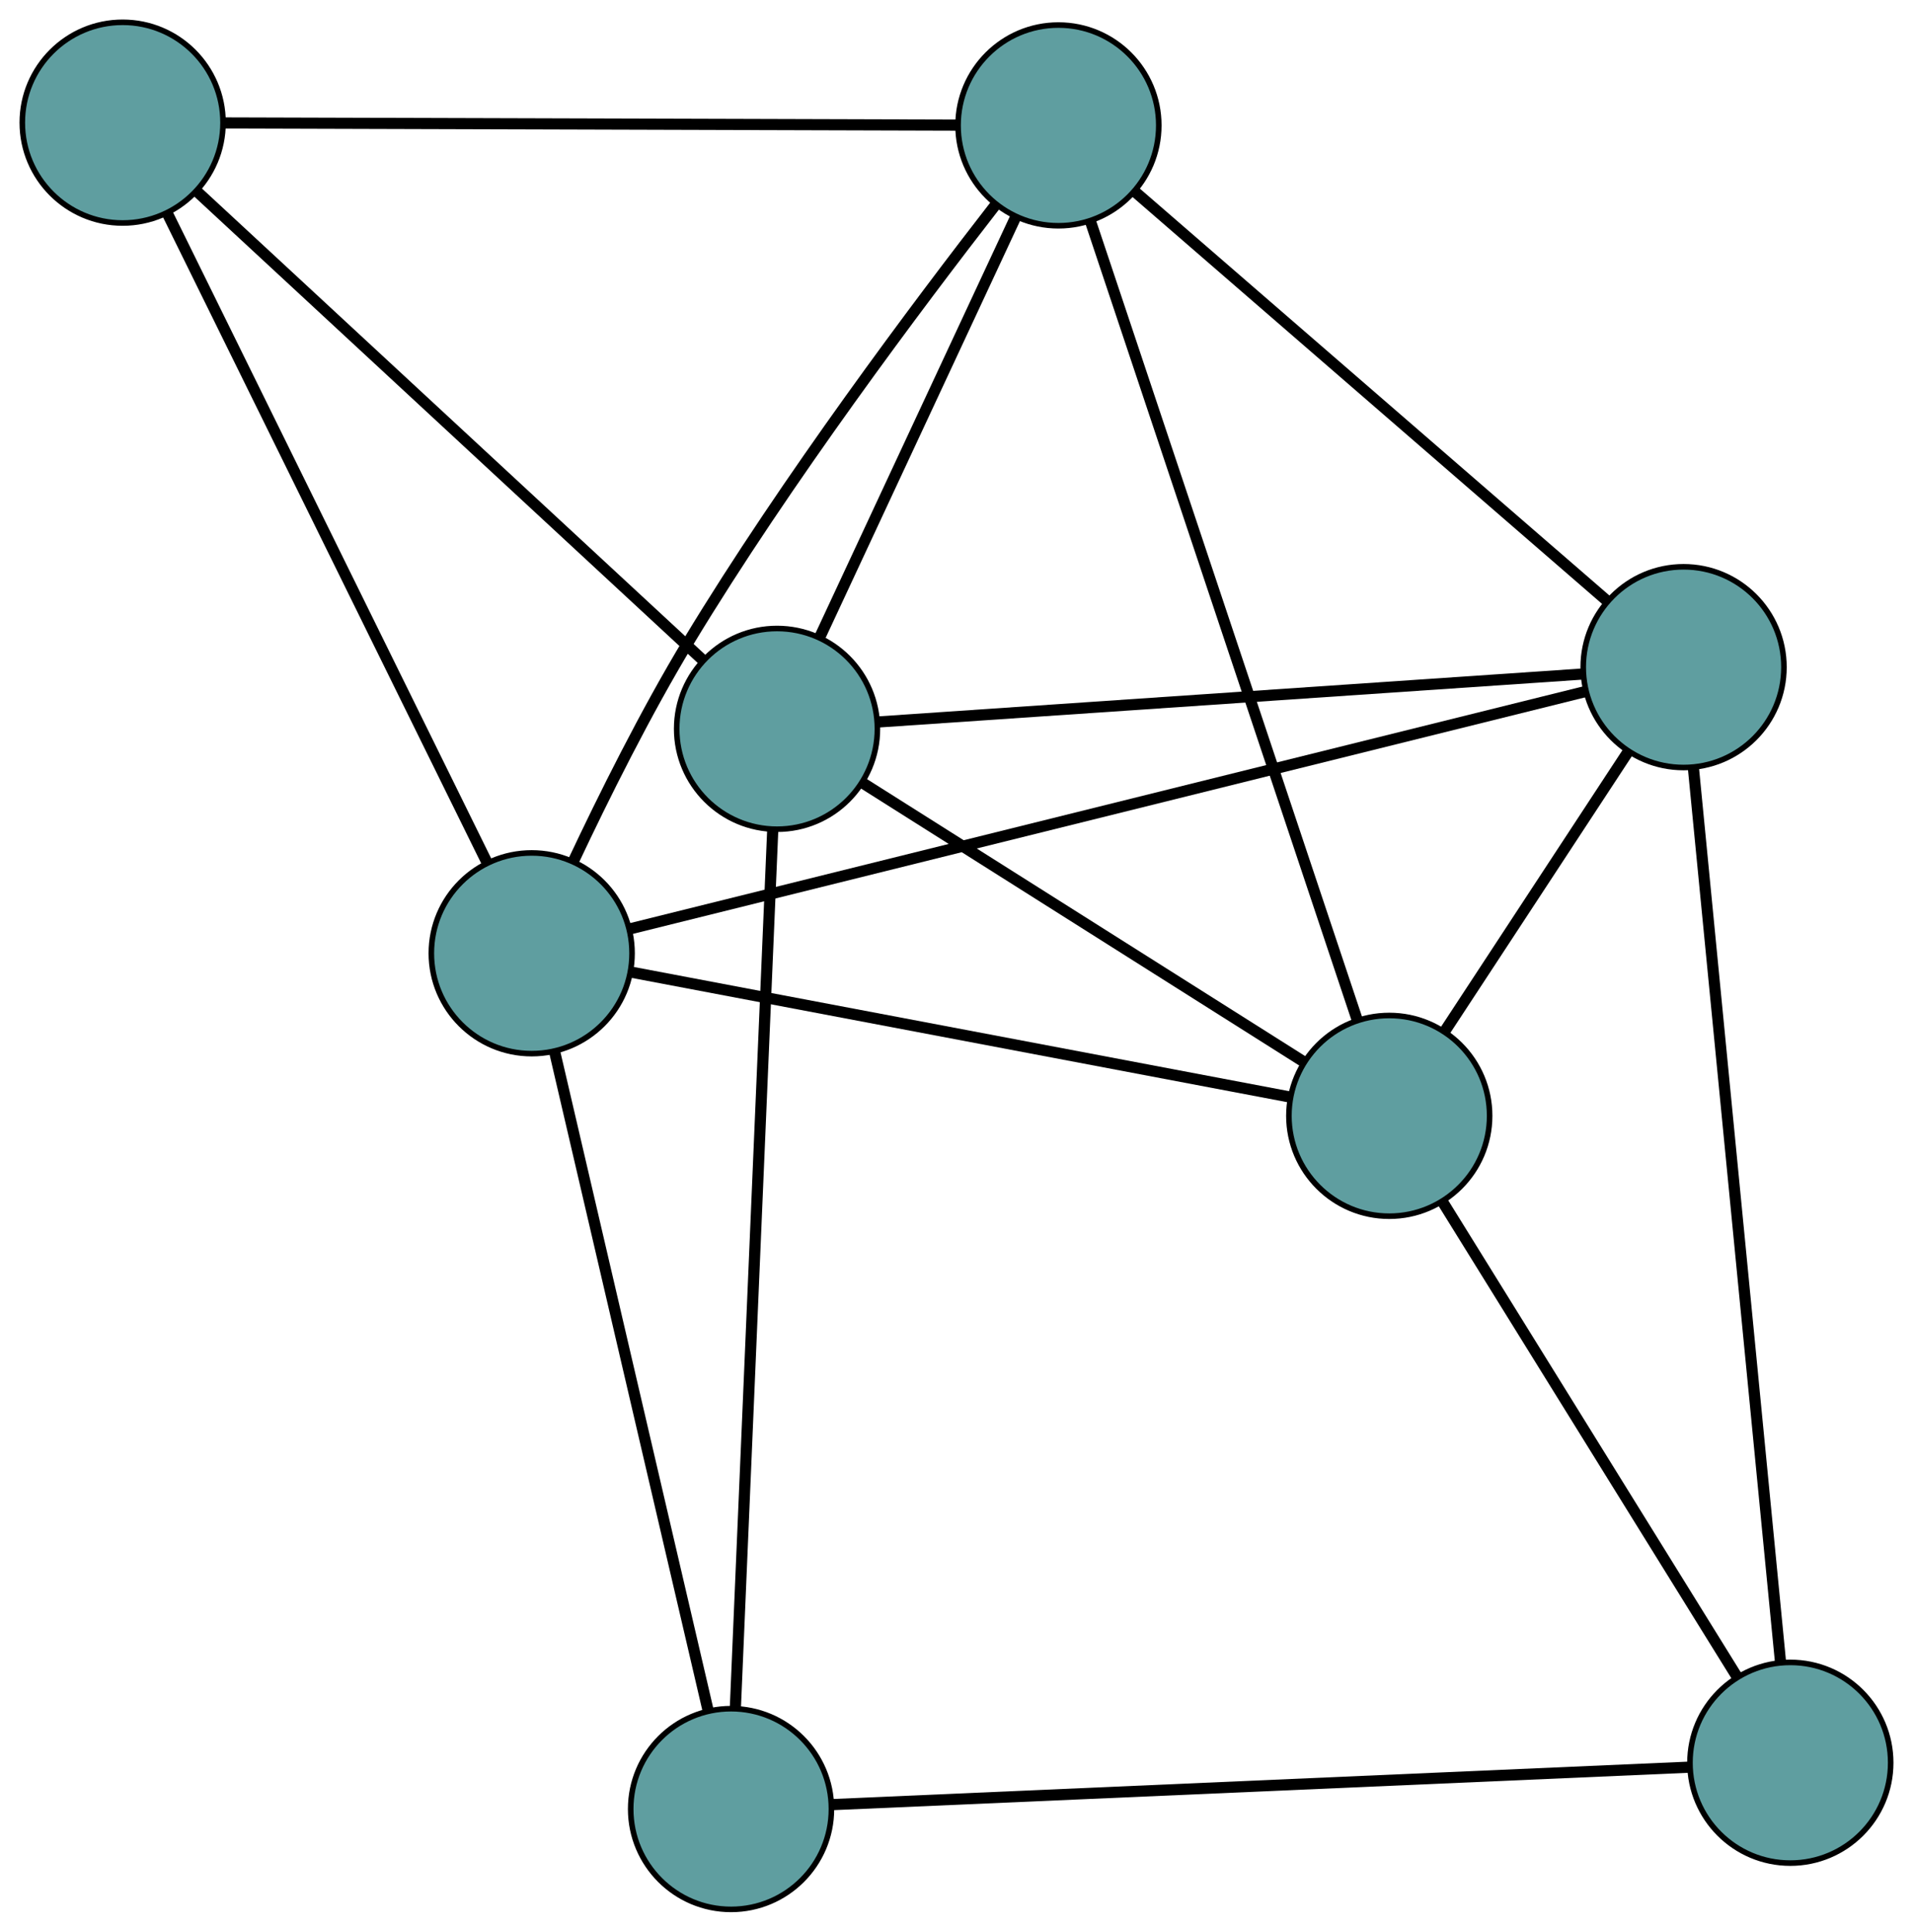 <?xml version="1.0" encoding="UTF-8" standalone="no"?>
<!DOCTYPE svg PUBLIC "-//W3C//DTD SVG 1.1//EN"
 "http://www.w3.org/Graphics/SVG/1.1/DTD/svg11.dtd">
<!-- Generated by graphviz version 2.36.0 (20140111.2315)
 -->
<!-- Title: G Pages: 1 -->
<svg width="100%" height="100%"
 viewBox="0.00 0.00 343.11 346.49" xmlns="http://www.w3.org/2000/svg" xmlns:xlink="http://www.w3.org/1999/xlink">
<g id="graph0" class="graph" transform="scale(1 1) rotate(0) translate(4 342.486)">
<title>G</title>
<!-- 0 -->
<g id="node1" class="node"><title>0</title>
<ellipse fill="cadetblue" stroke="black" cx="245.174" cy="-142.338" rx="18" ry="18"/>
</g>
<!-- 3 -->
<g id="node4" class="node"><title>3</title>
<ellipse fill="cadetblue" stroke="black" cx="185.835" cy="-319.992" rx="18" ry="18"/>
</g>
<!-- 0&#45;&#45;3 -->
<g id="edge1" class="edge"><title>0&#45;&#45;3</title>
<path fill="none" stroke="black" stroke-width="2" d="M239.377,-159.695C228.003,-193.746 202.891,-268.929 191.569,-302.825"/>
</g>
<!-- 4 -->
<g id="node5" class="node"><title>4</title>
<ellipse fill="cadetblue" stroke="black" cx="317.107" cy="-26.302" rx="18" ry="18"/>
</g>
<!-- 0&#45;&#45;4 -->
<g id="edge2" class="edge"><title>0&#45;&#45;4</title>
<path fill="none" stroke="black" stroke-width="2" d="M254.876,-126.689C268.681,-104.419 293.839,-63.836 307.56,-41.703"/>
</g>
<!-- 5 -->
<g id="node6" class="node"><title>5</title>
<ellipse fill="cadetblue" stroke="black" cx="91.364" cy="-171.497" rx="18" ry="18"/>
</g>
<!-- 0&#45;&#45;5 -->
<g id="edge3" class="edge"><title>0&#45;&#45;5</title>
<path fill="none" stroke="black" stroke-width="2" d="M227.229,-145.74C197.592,-151.359 138.757,-162.513 109.195,-168.117"/>
</g>
<!-- 6 -->
<g id="node7" class="node"><title>6</title>
<ellipse fill="cadetblue" stroke="black" cx="135.368" cy="-211.752" rx="18" ry="18"/>
</g>
<!-- 0&#45;&#45;6 -->
<g id="edge4" class="edge"><title>0&#45;&#45;6</title>
<path fill="none" stroke="black" stroke-width="2" d="M229.906,-151.989C209.045,-165.177 171.838,-188.698 150.861,-201.959"/>
</g>
<!-- 7 -->
<g id="node8" class="node"><title>7</title>
<ellipse fill="cadetblue" stroke="black" cx="297.963" cy="-222.818" rx="18" ry="18"/>
</g>
<!-- 0&#45;&#45;7 -->
<g id="edge5" class="edge"><title>0&#45;&#45;7</title>
<path fill="none" stroke="black" stroke-width="2" d="M255.103,-157.475C264.541,-171.864 278.655,-193.382 288.078,-207.748"/>
</g>
<!-- 1 -->
<g id="node2" class="node"><title>1</title>
<ellipse fill="cadetblue" stroke="black" cx="18" cy="-320.486" rx="18" ry="18"/>
</g>
<!-- 1&#45;&#45;3 -->
<g id="edge6" class="edge"><title>1&#45;&#45;3</title>
<path fill="none" stroke="black" stroke-width="2" d="M36.281,-320.432C68.65,-320.337 135.66,-320.139 167.831,-320.045"/>
</g>
<!-- 1&#45;&#45;5 -->
<g id="edge7" class="edge"><title>1&#45;&#45;5</title>
<path fill="none" stroke="black" stroke-width="2" d="M25.991,-304.258C40.103,-275.599 69.278,-216.35 83.383,-187.705"/>
</g>
<!-- 1&#45;&#45;6 -->
<g id="edge8" class="edge"><title>1&#45;&#45;6</title>
<path fill="none" stroke="black" stroke-width="2" d="M31.464,-308.013C54.104,-287.038 99.528,-244.956 122.062,-224.08"/>
</g>
<!-- 2 -->
<g id="node3" class="node"><title>2</title>
<ellipse fill="cadetblue" stroke="black" cx="127.12" cy="-18" rx="18" ry="18"/>
</g>
<!-- 2&#45;&#45;4 -->
<g id="edge9" class="edge"><title>2&#45;&#45;4</title>
<path fill="none" stroke="black" stroke-width="2" d="M145.337,-18.796C181.651,-20.383 262.677,-23.923 298.946,-25.508"/>
</g>
<!-- 2&#45;&#45;5 -->
<g id="edge10" class="edge"><title>2&#45;&#45;5</title>
<path fill="none" stroke="black" stroke-width="2" d="M123.019,-35.608C116.158,-65.06 102.43,-123.993 95.528,-153.622"/>
</g>
<!-- 2&#45;&#45;6 -->
<g id="edge11" class="edge"><title>2&#45;&#45;6</title>
<path fill="none" stroke="black" stroke-width="2" d="M127.896,-36.228C129.472,-73.249 133.031,-156.852 134.6,-193.714"/>
</g>
<!-- 3&#45;&#45;5 -->
<g id="edge12" class="edge"><title>3&#45;&#45;5</title>
<path fill="none" stroke="black" stroke-width="2" d="M174.552,-305.734C160.745,-287.967 137.05,-256.414 119.567,-227.516 111.789,-214.66 104.201,-199.386 98.859,-188.037"/>
</g>
<!-- 3&#45;&#45;6 -->
<g id="edge13" class="edge"><title>3&#45;&#45;6</title>
<path fill="none" stroke="black" stroke-width="2" d="M178.17,-303.552C168.685,-283.208 152.624,-248.761 143.105,-228.346"/>
</g>
<!-- 3&#45;&#45;7 -->
<g id="edge14" class="edge"><title>3&#45;&#45;7</title>
<path fill="none" stroke="black" stroke-width="2" d="M199.584,-308.076C221.104,-289.426 262.512,-253.541 284.101,-234.831"/>
</g>
<!-- 4&#45;&#45;7 -->
<g id="edge15" class="edge"><title>4&#45;&#45;7</title>
<path fill="none" stroke="black" stroke-width="2" d="M315.341,-44.437C311.693,-81.874 303.369,-167.327 299.725,-204.726"/>
</g>
<!-- 5&#45;&#45;7 -->
<g id="edge16" class="edge"><title>5&#45;&#45;7</title>
<path fill="none" stroke="black" stroke-width="2" d="M108.978,-175.873C148.011,-185.569 241.402,-208.768 280.393,-218.453"/>
</g>
<!-- 6&#45;&#45;7 -->
<g id="edge17" class="edge"><title>6&#45;&#45;7</title>
<path fill="none" stroke="black" stroke-width="2" d="M153.39,-212.979C184.644,-215.106 248.55,-219.455 279.86,-221.586"/>
</g>
</g>
</svg>

